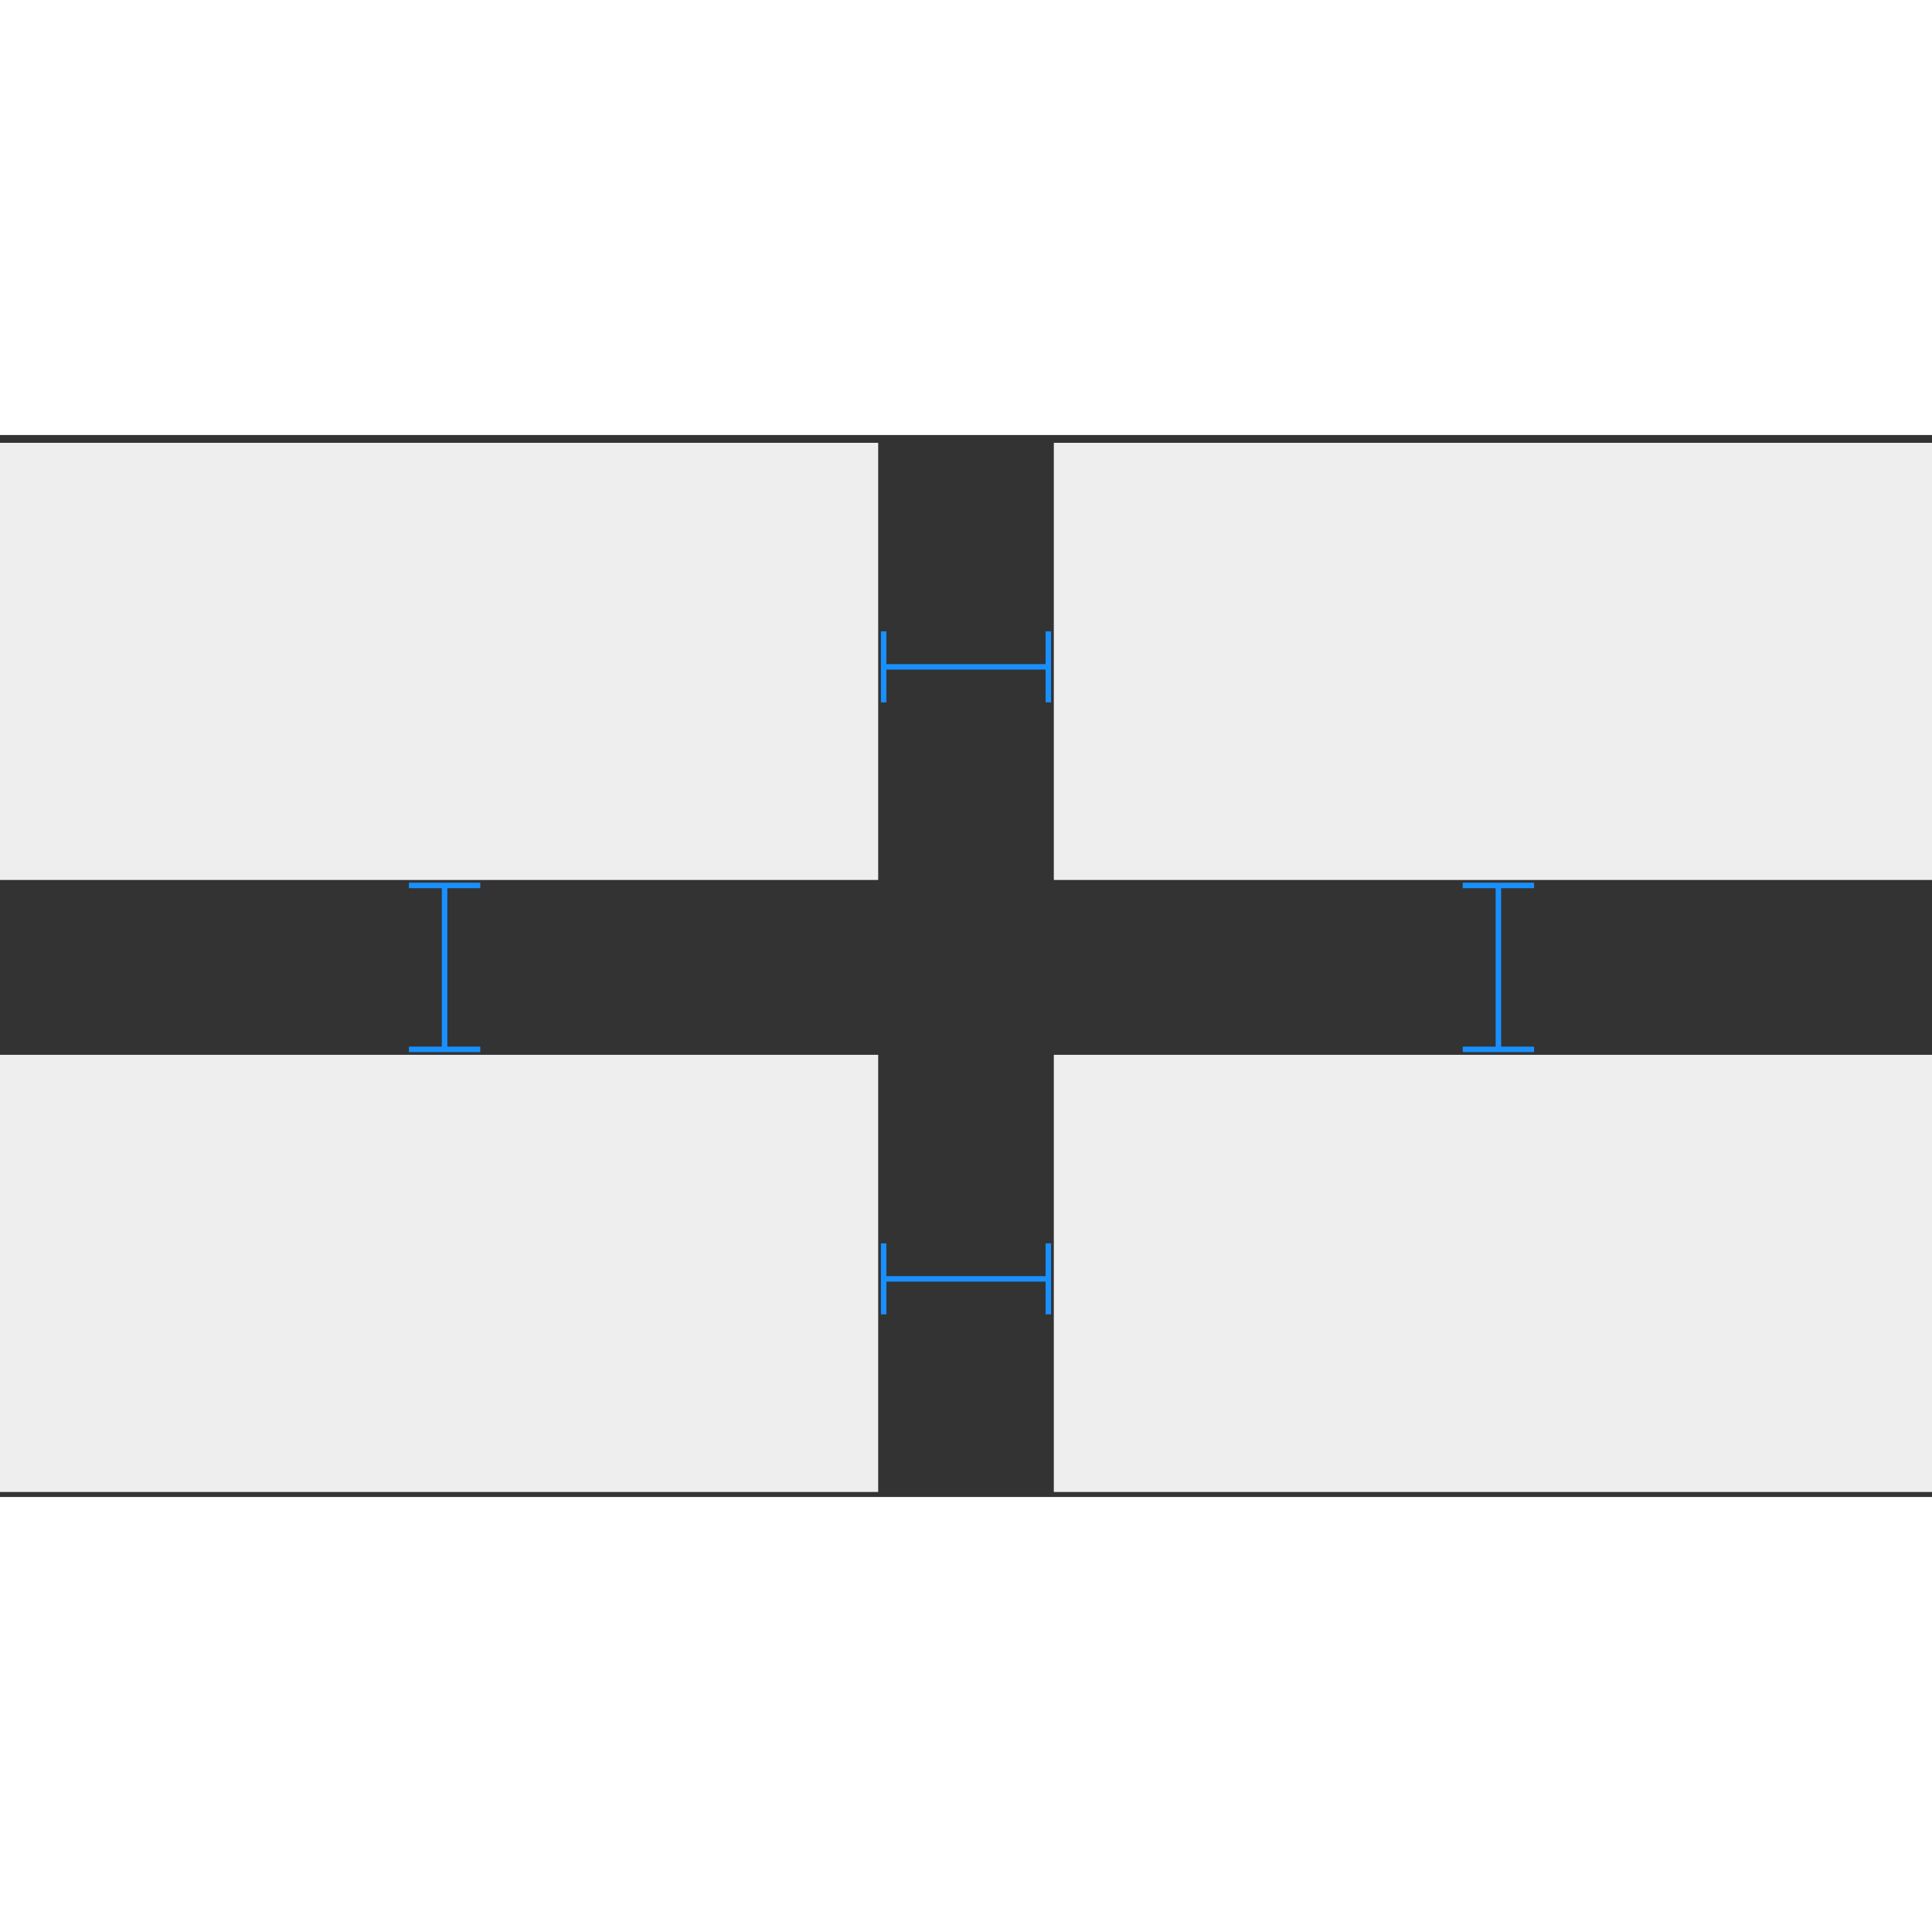 <svg xmlns="http://www.w3.org/2000/svg" width="48" height="48" fill="none" viewBox="0 0 151 83"><rect x="0" y="0" width="151" height="83" fill="#333333" stroke="none"/><g clip-path="url(#icon-space_svg__a)"><path fill="#EEE" fill-rule="evenodd" d="M0 0.609H68.636V34.776H0V0.609ZM0 48.443H68.636V82.609H0V48.443ZM82.364 0.609H151V34.776H82.364V0.609ZM82.364 48.443H151V82.609H82.364V48.443Z" clip-rule="evenodd"/><path fill="#1890FF" d="M82.149 20.896H81.72V18.333H69.28V20.896H68.851V15.344H69.28V17.906H81.72V15.344H82.149V20.896ZM82.149 68.729H81.72V66.167H69.28V68.729H68.851V63.177H69.28V65.74H81.72V63.177H82.149V68.729ZM31.959 48.229V47.802H34.533V35.417H31.959V34.99H37.536V35.417H34.962V47.802H37.536V48.229H31.959ZM114.323 48.229V47.802H116.896V35.417H114.323V34.99H119.899V35.417H117.325V47.802H119.899V48.229H114.323Z"/></g><defs><clipPath id="icon-space_svg__a"><rect width="151" height="82" fill="#fff" transform="translate(0 0.609)"/></clipPath></defs></svg>